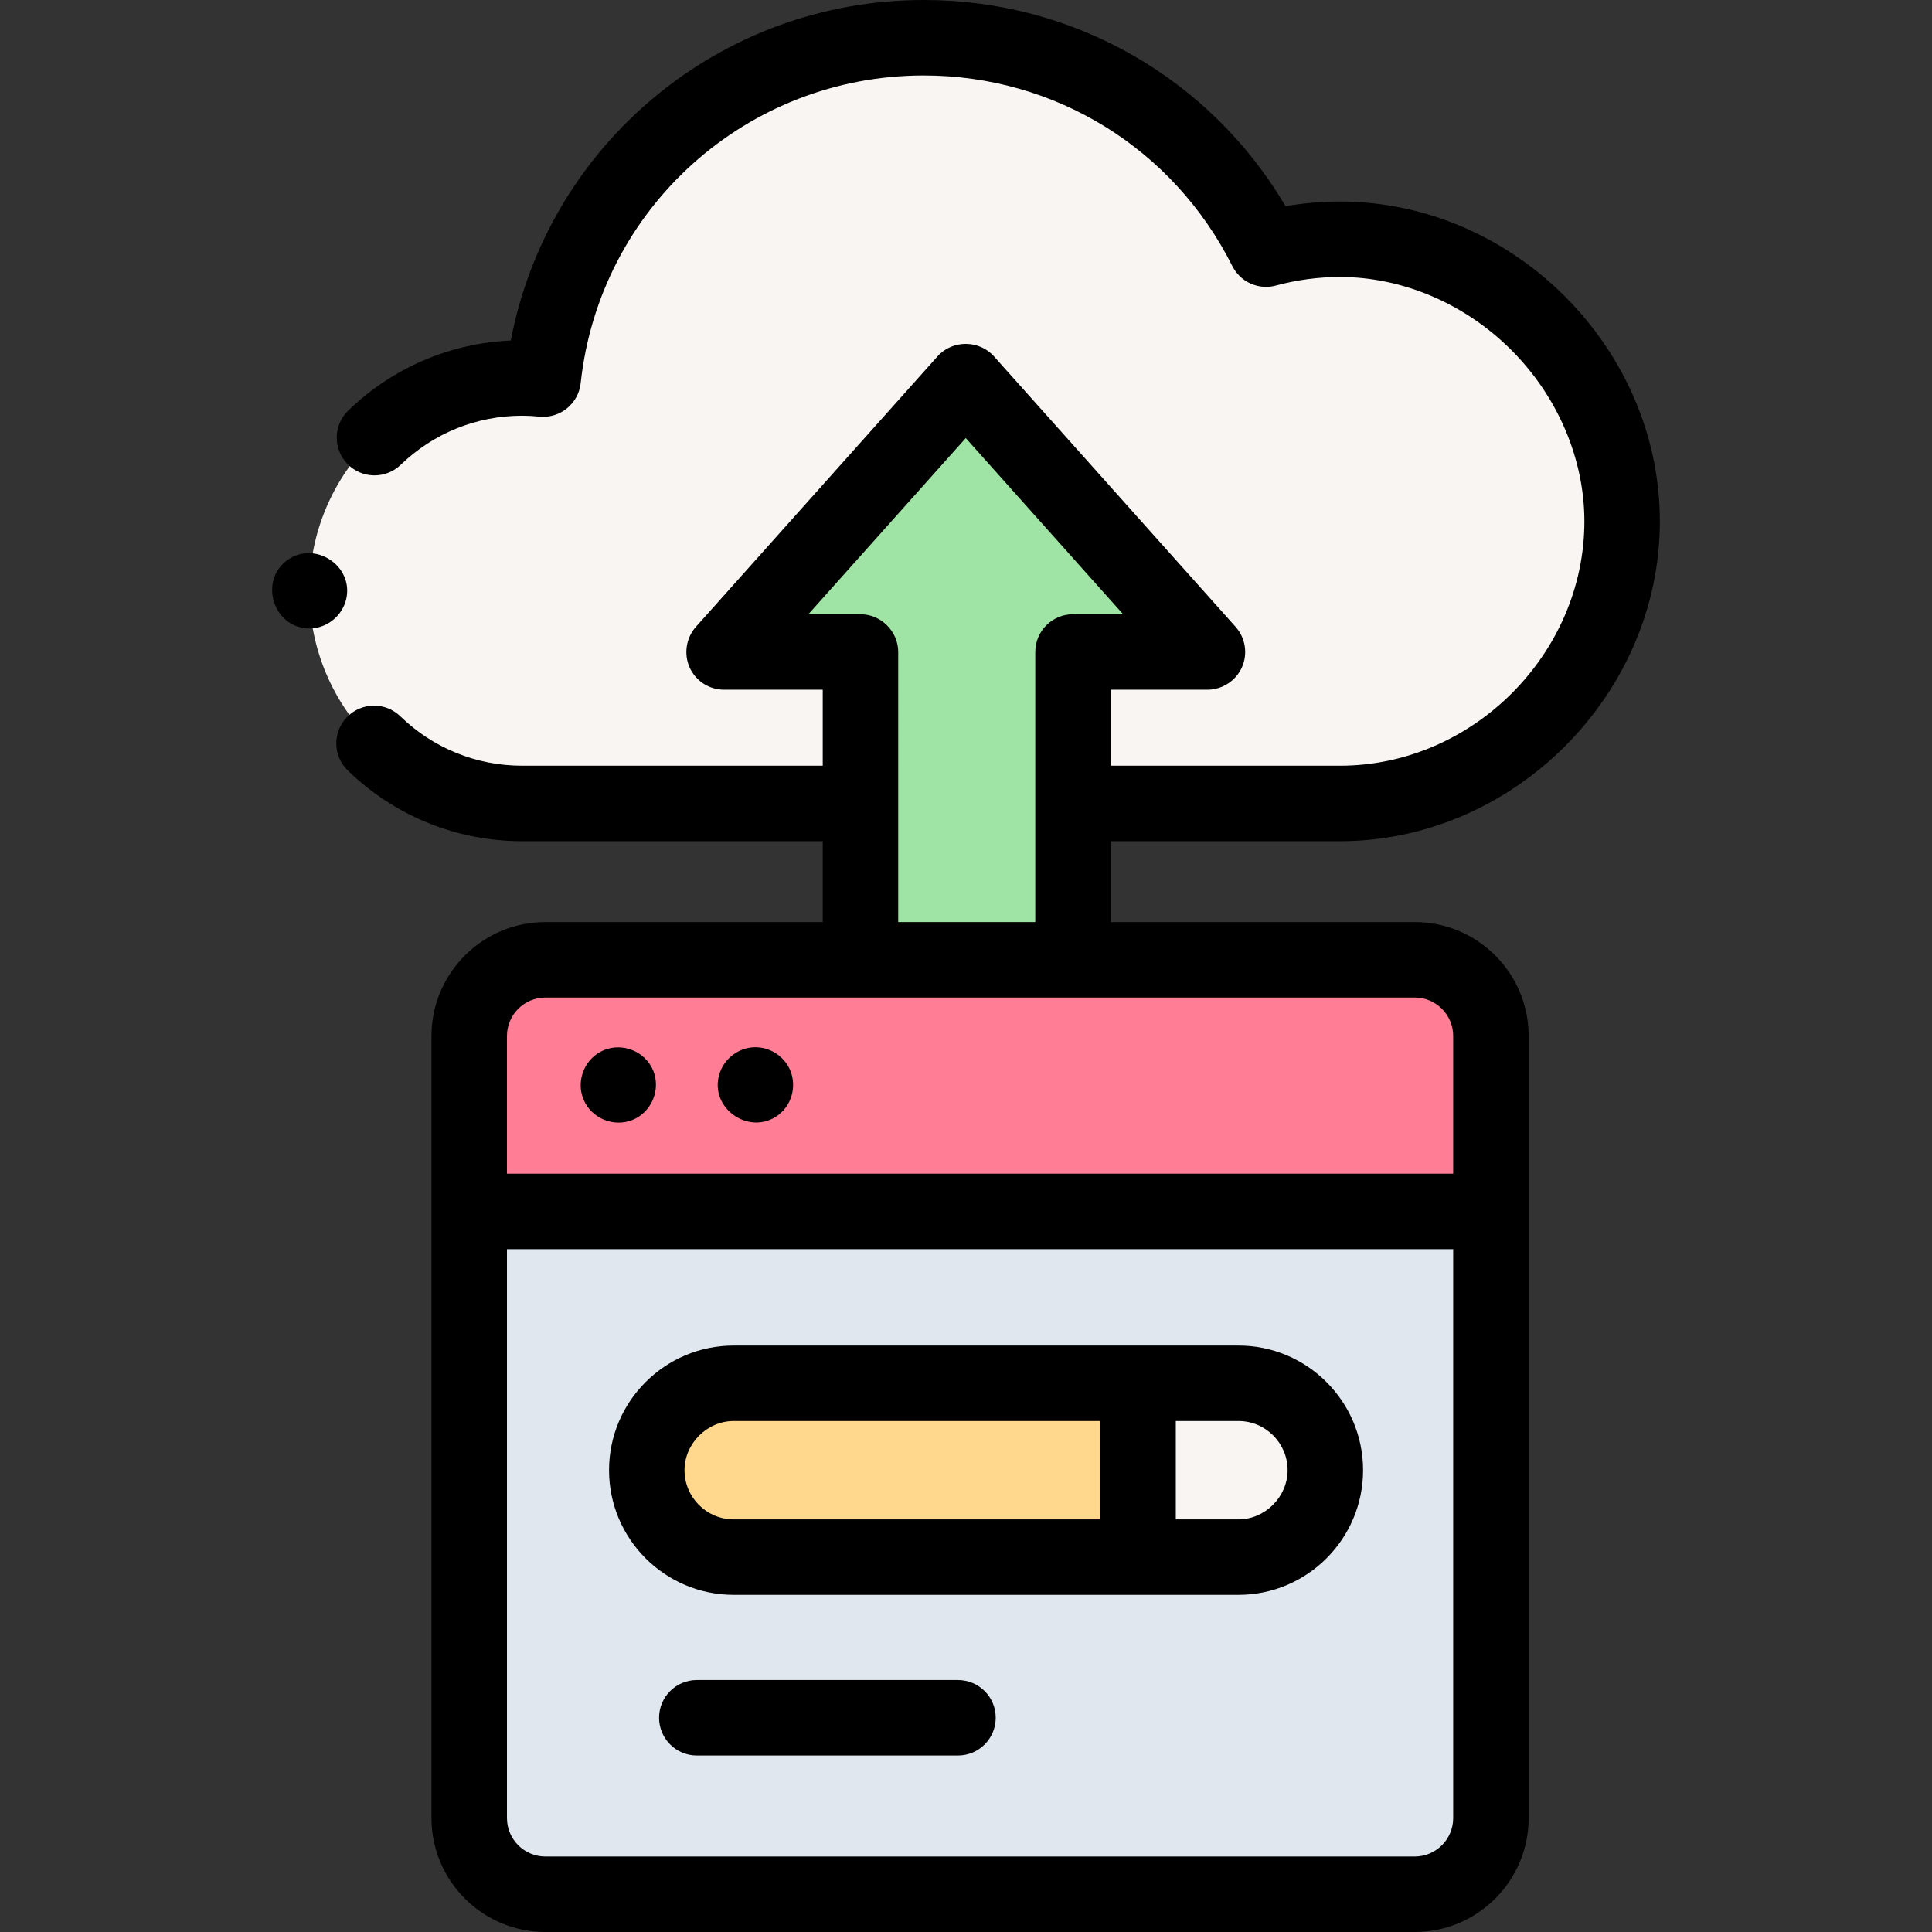 <svg id="Capa_1" enable-background="new 0 0 512 512" height="512" viewBox="0 0 512 512" width="512" xmlns="http://www.w3.org/2000/svg"><rect x="0" y="0" width="512" height="512" fill="#333333" stroke="none"/><g><g><g><g><path d="m395.11 274.542c0-11.15-9.039-20.188-20.188-20.188h-230.383c-11.15 0-20.188 9.039-20.188 20.188v46.489h270.759z" fill="#ff7e96"/></g><g><path d="m124.351 321.031v160.78c0 11.15 9.039 20.188 20.188 20.188h230.383c11.15 0 20.188-9.039 20.188-20.188v-160.78z" fill="#e0e7ef"/></g></g><g><path d="m351.23 389.617c0 12.544-10.488 23.034-23.034 23.034h-133.758c-12.719 0-23.034-10.305-23.034-23.034 0-12.537 10.495-23.034 23.034-23.034h133.758c12.719 0 23.034 10.315 23.034 23.034z" fill="#ffd88e"/></g><g><path d="m351.23 389.617c0 12.544-10.488 23.034-23.034 23.034h-26.599v-46.068h26.599c12.719 0 23.034 10.315 23.034 23.034z" fill="#f9f5f3"/></g><g><path d="m429.877 138.17c0 40.53-34.191 74.751-74.751 74.751h-70.765v-40.14h35.623l-64.045-71.696-64.055 71.696h36.154v40.14h-89.673c-31.126 0-56.364-25.237-56.364-56.374 0-31.136 25.238-56.374 56.364-56.374 1.893 0 3.746.11 5.578.29 5.488-50.864 48.552-90.463 100.859-90.463 39.699 0 74.05 22.814 90.715 56.023 6.249-1.693 12.829-2.614 19.609-2.614 40.29 0 74.751 34.572 74.751 74.761z" fill="#f9f5f3"/></g><g><path d="m228.036 172.778v81.576h56.325v-81.576h35.627l-64.052-71.697-64.052 71.697z" fill="#a0e4a5"/></g></g><path d="m173.099 283.7c-2.099-5.043-8.021-7.47-13.061-5.4-5.037 2.068-7.496 8.024-5.41 13.05 2.089 5.035 8.02 7.498 13.061 5.41 5.039-2.088 7.475-8.026 5.41-13.06z"/><path d="m209.439 283.7c-1.638-3.935-5.71-6.464-9.968-6.145-4.171.312-7.773 3.284-8.897 7.307-2.511 8.987 8.128 16.189 15.59 10.697 3.661-2.696 4.992-7.674 3.275-11.859z"/><path d="m194.438 422.651h107.159 26.599c18.215 0 33.034-14.819 33.034-33.034s-14.819-33.034-33.034-33.034h-26.599-107.159c-18.215 0-33.034 14.819-33.034 33.034s14.819 33.034 33.034 33.034zm133.758-46.068c7.188 0 13.034 5.847 13.034 13.034 0 7.065-5.969 13.034-13.034 13.034h-16.599v-26.068zm-133.758 0h97.159v26.068h-97.159c-7.188 0-13.034-5.847-13.034-13.034 0-7.065 5.968-13.034 13.034-13.034z"/><path d="m355.126 222.921c45.939 0 84.751-38.812 84.751-84.751 0-45.945-38.812-84.761-84.751-84.761-4.834 0-9.663.415-14.431 1.238-20.038-33.898-56.103-54.647-95.893-54.647-53.94 0-99.461 38.188-109.435 90.24-16.154.719-31.349 7.24-43.065 18.547-3.975 3.835-4.088 10.166-.253 14.14 3.836 3.976 10.166 4.087 14.14.253 8.692-8.387 20.119-13.006 32.176-13.006 1.434 0 2.939.079 4.603.242 5.456.532 10.33-3.426 10.918-8.88 5.015-46.483 44.101-81.536 90.916-81.536 34.809 0 66.144 19.354 81.777 50.509 2.132 4.249 6.957 6.408 11.552 5.167 5.553-1.504 11.271-2.267 16.995-2.267 16.558 0 33.108 7.062 45.409 19.377 12.292 12.305 19.342 28.847 19.342 45.384 0 35.099-29.652 64.751-64.751 64.751h-60.766v-20.14h25.623c3.902 0 7.54-2.361 9.133-5.918 1.61-3.599.956-7.808-1.671-10.747l-64.049-71.693c-3.923-4.373-10.997-4.395-14.918-.004l-64.052 71.697c-2.598 2.908-3.263 7.192-1.671 10.75 1.611 3.599 5.186 5.915 9.128 5.915h26.152v20.14h-79.672c-12.106 0-23.567-4.651-32.271-13.096-3.966-3.846-10.295-3.749-14.141.213-3.846 3.964-3.751 10.295.213 14.141 12.457 12.086 28.863 18.742 46.198 18.742h79.672v21.433h-73.497c-16.646 0-30.188 13.543-30.188 30.188v207.27c0 16.646 13.543 30.188 30.188 30.188h230.383c16.646 0 30.188-13.543 30.188-30.188v-207.27c0-16.646-13.542-30.188-30.188-30.188h-80.562v-21.433zm29.984 258.891c0 5.618-4.57 10.188-10.188 10.188h-230.383c-5.618 0-10.188-4.57-10.188-10.188v-150.78h250.759zm0-207.27v36.489h-250.759v-36.489c0-5.618 4.57-10.188 10.188-10.188h230.383c5.617 0 10.188 4.57 10.188 10.188zm-147.073-30.188.001-71.572c0-5.45-4.555-10.003-10.001-10.003h-13.806l41.707-46.684 41.701 46.684h-13.279c-5.522 0-10 4.478-10 10v.003 71.572z"/><path d="m253.875 445.226h-69.212c-5.522 0-10 4.478-10 10s4.478 10 10 10h69.212c5.522 0 10-4.478 10-10s-4.477-10-10-10z"/><path d="m91.809 158.5c1.739-8.575-8.137-15.085-15.36-10.271-7.85 5.232-4.332 17.821 5.061 18.307 4.889.254 9.329-3.261 10.299-8.036z"/></g></svg>